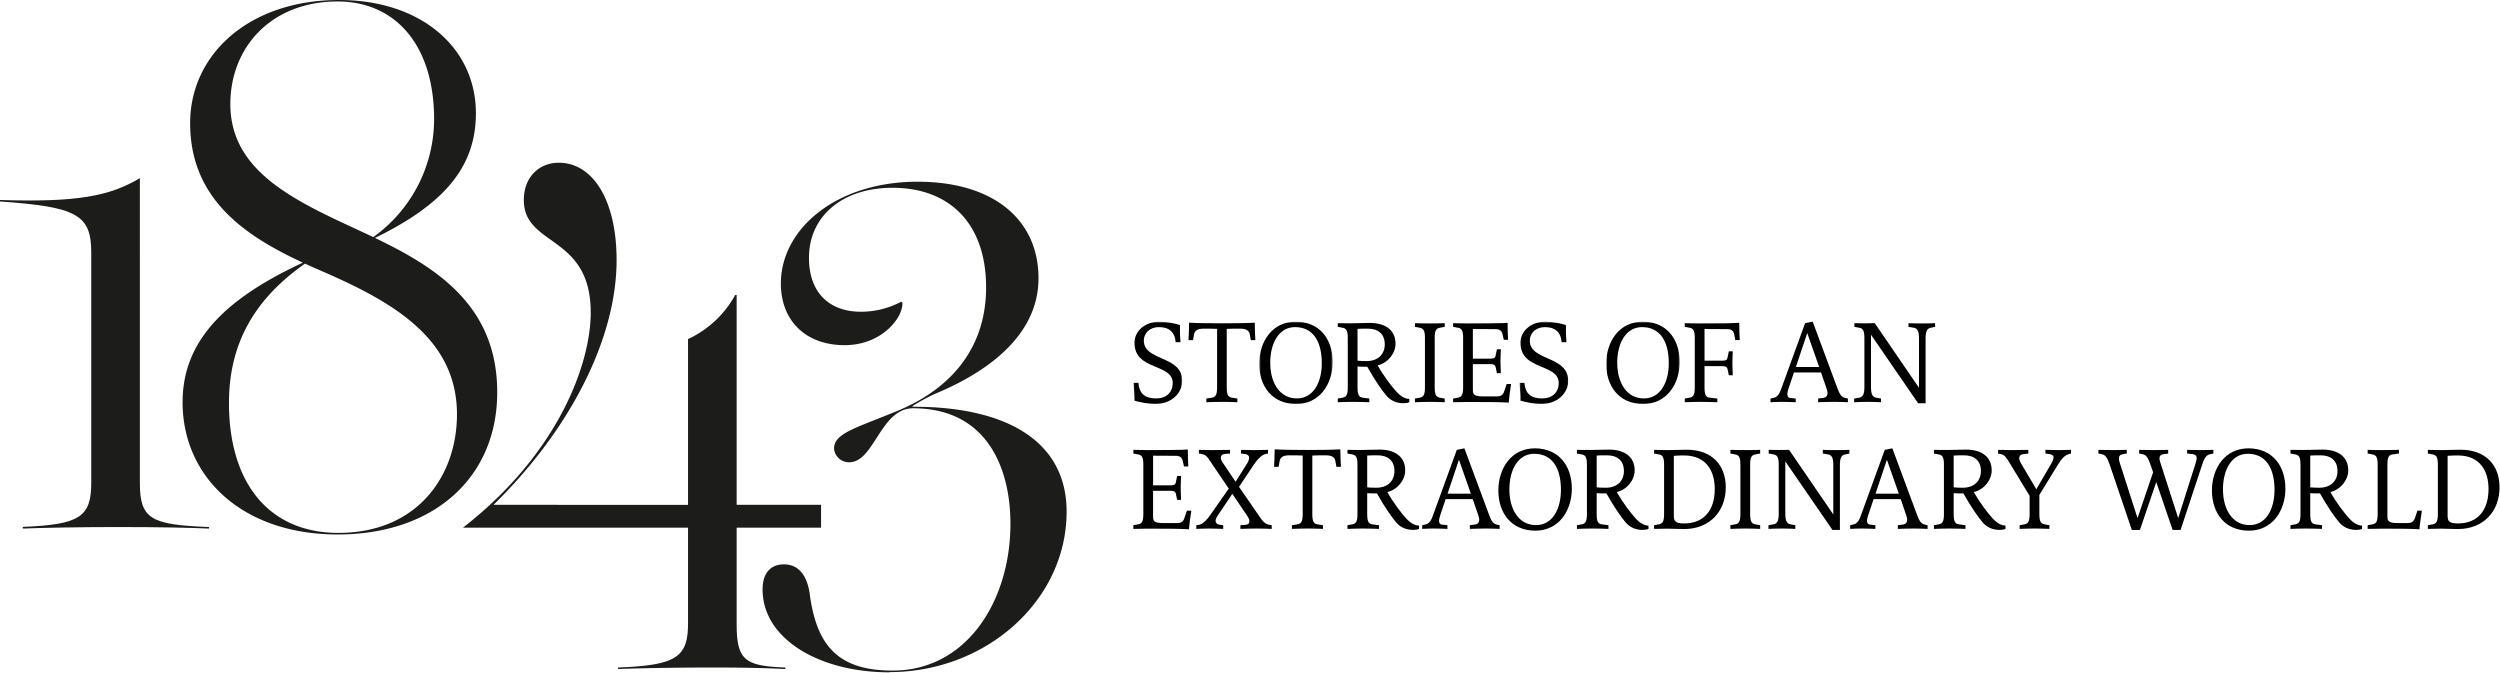 <svg width="1500" height="404" viewBox="0 0 1500 404" xmlns="http://www.w3.org/2000/svg" xmlns:xlink="http://www.w3.org/1999/xlink"><defs><path id="a" d="M.076.598h29.262V50H.076z"/><path id="c" d="M.527.598H44.61V50H.527z"/><path id="e" d="M.667.598h29.261V50H.668z"/><path id="g" d="M.726.598h44.081V50H.725z"/></defs><g fill="none" fill-rule="evenodd"><g fill="#1C1C1B" fill-rule="nonzero"><path d="M13.686 317.145c10.962-.46 33.772-.92 57.01-.92 26.912 0 44.274.46 54.744.92v-.92c-34.658-1.378-41.518-4.561-41.518-26.453V106.864C65.707 117.793 46.08 121.436 0 119.992v.886c45.949 3.282 54.745 7.778 54.745 30.589v138.207c0 20.513-6.827 25.075-41.059 26.453v1.018z"/><path d="M202.535 320.69c58.388 0 95.803-34.66 95.803-85.334 0-59.307-47.458-80.739-88.976-99.906-37.383-17.329-71.155-35.118-71.155-72.96 0-34.232 24.648-61.604 64.328-61.604 34.2 0 57.929 25.567 57.929 70.728a87.04 87.04 0 01-39.22 72.5h.918c44.242-20.971 63.376-43.782 63.376-76.176 0-39.22-32.82-67.938-82.05-67.938-54.286 0-89.404 32.82-89.404 73.879 0 50.642 40.6 72.205 79.36 88.944 41.978 18.248 80.739 40.14 80.739 85.76 0 36.955-23.73 71.154-71.155 71.154-41.059 0-65.641-29.177-65.641-77.981 0-33.772 13.653-62.36 48.804-85.76h-.92c-52.02 23.27-75.716 49.723-75.716 85.333 0 44.702 35.577 79.36 93.046 79.36"/><path d="M370.839 401.428c10.962-.46 33.772-.92 57.502-.92 20.972 0 34.198.46 42.863.92v-.92c-24.648-.918-29.21-4.561-29.21-26.453v-57.468h50.642V302.9h-50.642V177h-.886a61.998 61.998 0 01-28.292 26.453v99.447H295.122l-1.346 2.264c47.426-45.588 76.177-101.251 76.177-149.136 0-36.497-14.605-58.388-34.691-58.388-11.849 0-20.973 8.665-20.973 22.35 0 28.26 40.14 20.514 40.14 67.513 0 30.555-19.167 84.381-76.636 129.083h135.023v57.468c0 20.513-7.286 25.075-41.977 26.454v.919z"/><path d="M533.694 403.266c57.929 0 106.273-42.897 106.273-96.263 0-42.864-36.956-62.95-91.668-62.95-.918 0-1.378 0 0-.919a107.225 107.225 0 0115.951-8.205c32.394-14.145 58.847-36.102 58.847-67.971 0-35.118-26.912-57.928-72.533-57.928-48.804 0-82.051 28.291-82.051 61.144 0 21.432 14.113 36.923 38.301 36.923 21.892 0 34.659-15.95 34.659-25.074a.985.985 0 00-.92-.92 51.331 51.331 0 01-24.155 5.941c-17.33 0-31.015-10.043-31.015-32.394 0-24.615 19.692-41.977 50.182-41.977 33.28 0 56.09 20.545 56.09 59.766 0 34.658-19.167 60.226-53.825 74.338-24.189 10.044-37.416 13.129-37.416 22.384a9.026 9.026 0 009.124 8.205c15.065 0 18.708-32.394 38.335-32.394 43.782 0 58.388 35.118 58.388 69.317 0 45.949-25.994 88.058-70.696 88.058-32.82 0-45.62-15.065-49.723-45.95-1.378-10.042-5.94-17.788-15.524-17.788-7.286 0-12.767 4.562-12.767 15.065 0 29.538 33.74 49.723 76.176 49.723"/></g><g transform="translate(680 192.402)"><mask id="b" fill="#fff"><use xlink:href="#a"/></mask><path d="M.684 48.024c0-4.104-.228-6.08-.608-10.716H3.04c.532 6.232 3.648 9.348 10.64 9.348 6.157 0 9.958-3.648 9.958-9.273C23.638 25.527.684 30.087.684 13.29.684 5.918 7.449.598 15.504.598c4.637 0 9.5 1.064 12.466 2.05-.077 3.726 0 6.614.304 10.262h-2.888c-.381-5.472-3.345-9.044-10.11-9.044-4.94 0-8.967 3.192-8.967 8.132 0 12.389 23.029 8.817 23.029 24.093 0 7.525-6.69 13.909-16.113 13.909-4.408 0-9.272-1.14-12.541-1.976" fill="#000" mask="url(#b)"/></g><path d="M723.806 239.134l3.268-.532c1.976-.304 3.192-1.292 3.192-6.004v-35.266c-3.116-.152-5.32-.152-7.904-.152-4.56 0-5.624 1.596-6.005 3.8l-.531 3.116h-2.737c.076-1.9.38-6.612.38-10.488 4.484.304 14.897.38 19.685.38 4.789 0 15.2-.076 19.685-.38 0 3.876.304 8.588.38 10.488h-2.736l-.532-3.116c-.38-2.204-1.444-3.8-6.004-3.8-2.584 0-4.788 0-7.905.152v35.266c0 4.712 1.14 5.7 3.117 6.004l3.268.532v2.204c-1.9-.076-5.624-.228-9.045-.228-3.648 0-7.676.152-9.576.228v-2.204z" fill="#000"/><g transform="translate(755 192.402)"><mask id="d" fill="#fff"><use xlink:href="#c"/></mask><path d="M38.073 25.527c0-13.453-5.472-21.661-16.037-21.661-9.728 0-14.897 9.652-14.897 21.357 0 12.085 5.701 21.433 15.961 21.433 9.805 0 14.973-9.424 14.973-21.13m-37.546.38C.527 12.455 8.431.599 22.417.599c14.288 0 22.192 10.412 22.192 24.169C44.61 38.144 36.705 50 22.72 50 8.356 50 .527 39.436.527 25.907" fill="#000" mask="url(#d)"/></g><path d="M830.858 206.604c0-6.08-3.8-9.424-10.184-9.424-2.052 0-4.408 0-6.157.152v19.077c1.75.152 2.89.228 5.473.228 6.764 0 10.868-4.029 10.868-10.033m1.064 30.858c-2.507-2.888-6.916-9.12-11.552-17.405-2.432 0-4.029 0-5.853-.152v12.693c0 4.712 1.065 5.7 3.116 6.004l3.953.532v2.204c-1.9-.076-6.308-.228-9.729-.228-3.57 0-7.144.152-9.196.228v-2.204l2.888-.532c1.976-.38 3.117-1.292 3.117-6.004v-29.946c0-4.713-1.14-5.625-3.117-6.005l-2.888-.53v-2.205c1.9.075 4.94.075 7.98.075 3.345 0 6.917-.228 11.401-.228 8.665 0 15.277 3.952 15.277 12.465 0 5.776-4.56 11.553-10.717 12.997 3.725 6.612 8.21 12.465 11.553 16.112 1.976 2.13 4.712 4.03 7.448 4.03v1.975c-.836.38-2.204.608-3.496.608-4.408 0-7.904-1.748-10.185-4.484M848.96 239.134l2.889-.532c1.975-.38 3.116-1.292 3.116-6.004v-29.946c0-4.712-1.141-5.624-3.116-6.004l-2.889-.532v-2.204c1.9.076 5.549.152 9.196.152 3.421 0 6.765-.076 8.665-.152v2.204l-2.888.532c-1.976.38-3.117 1.292-3.117 6.004v29.946c0 4.712 1.141 5.624 3.117 6.004l2.888.532v2.204c-1.9-.076-5.624-.228-8.665-.228-3.571 0-7.296.152-9.196.228v-2.204zM895.96 241.262l-15.505-.076c-2.508 0-7.068.076-8.589.152v-2.204l2.889-.532c1.976-.38 3.116-1.292 3.116-6.004v-29.946c0-4.712-1.14-5.624-3.116-6.004l-2.889-.532v-2.204c1.521.076 6.081.152 8.589.152 1.976 0 8.36-.076 14.061-.076 5.168 0 10.108-.228 10.032-.304 0 3.496.152 7.828.305 10.184h-2.584l-.761-3.344c-.38-1.748-1.368-3.04-4.104-3.04l-13.681-.076v17.785h10.413c2.66 0 3.04-.684 3.268-1.976l.76-3.648h2.356c-.076 1.9-.228 4.56-.228 6.992 0 2.052.152 5.472.228 7.372h-2.356l-.684-3.268c-.228-1.292-.684-2.204-3.344-2.204h-10.413v15.277c0 2.812.456 4.104 6.384 4.104h7.829c2.736 0 3.877-.912 4.56-2.964l1.521-4.485h2.66c-.609 3.877-1.217 7.98-1.445 11.173-2.812-.152-6.84-.304-9.272-.304" fill="#000"/><g transform="translate(911 192.402)"><mask id="f" fill="#fff"><use xlink:href="#e"/></mask><path d="M1.275 48.024c0-4.104-.229-6.08-.608-10.716H3.63c.533 6.232 3.65 9.348 10.641 9.348 6.156 0 9.957-3.648 9.957-9.273 0-11.856-22.953-7.296-22.953-24.093C1.275 5.918 8.04.598 16.095.598c4.637 0 9.501 1.064 12.465 2.05-.076 3.726 0 6.614.304 10.262h-2.888c-.38-5.472-3.345-9.044-10.108-9.044-4.94 0-8.969 3.192-8.969 8.132 0 12.389 23.03 8.817 23.03 24.093C29.928 43.616 23.24 50 13.814 50c-4.408 0-9.272-1.14-12.54-1.976" fill="#000" mask="url(#f)"/></g><g transform="translate(963 192.402)"><mask id="h" fill="#fff"><use xlink:href="#g"/></mask><path d="M38.272 25.527c0-13.453-5.472-21.661-16.037-21.661-9.73 0-14.897 9.652-14.897 21.357 0 12.085 5.7 21.433 15.96 21.433 9.805 0 14.974-9.424 14.974-21.13m-37.547.38C.725 12.455 8.63.599 22.615.599c14.289 0 22.192 10.412 22.192 24.169C44.807 38.144 36.903 50 22.918 50 8.555 50 .727 39.436.727 25.907" fill="#000" mask="url(#h)"/></g><path d="M1010.86 239.134l2.89-.532c1.974-.38 3.115-1.292 3.115-6.004v-29.946c0-4.712-1.14-5.624-3.116-6.004l-2.889-.532v-2.204c1.521.076 6.081.152 8.59.152 4.863 0 11.323 0 15.807-.076 4.865-.076 6.385-.23 8.285-.304 0 3.496.152 7.98.304 10.336h-2.66l-.684-3.496c-.38-1.748-1.369-3.04-4.104-3.04l-13.682-.076v19h10.566c2.66 0 3.04-.683 3.267-1.975l.76-3.65h2.357c-.077 1.902-.228 4.562-.228 6.994 0 2.052.151 5.472.228 7.372h-2.357l-.683-3.268c-.228-1.292-.684-2.204-3.344-2.204h-10.566v12.92c0 4.713 1.141 5.777 3.117 6.005l4.56.532v2.204c-1.9-.076-6.916-.228-10.337-.228-3.57 0-7.296.152-9.196.228v-2.204zM1091.495 220.21l-7.144-20.37-6.84 20.37h13.984zm-29.186 18.924l1.977-.456c2.584-.532 3.648-3.04 4.712-6.08l14.061-38.686 4.56-.912 14.67 39.522c1.595 4.332 2.583 5.7 4.787 6.232l1.672.38v2.204c-1.899-.076-4.864-.228-8.056-.228-3.268 0-7.904.152-9.804.228v-2.204l3.343-.456c1.292-.152 2.281-1.216 2.281-2.812 0-.609-.153-1.52-.456-2.357l-3.42-10.032h-16.265l-3.269 9.73c-.379 1.214-.683 2.278-.683 3.267 0 .912.227 2.128 1.672 2.28l3.343.38v2.204c-1.899-.076-5.776-.228-8.51-.228-2.66 0-4.714.152-6.615.228v-2.204zM1112.485 239.134l3.04-.532c2.052-.38 3.116-1.748 3.116-6.308v-29.642c0-4.712-1.14-5.624-3.116-6.004l-2.889-.532v-2.204c1.901.076 3.725.076 6.157.076 1.748 0 3.8 0 6.081-.076l26.525 38.762v-29.718c0-4.56-1.064-5.928-3.116-6.308l-3.193-.532v-2.204c1.901.076 4.561.152 8.208.152 3.421 0 5.853-.076 7.753-.152v2.204l-2.584.532c-1.976.38-3.116 1.748-3.116 6.308v38.99h-4.484l-28.274-41.118v31.466c0 4.56 1.14 5.928 3.117 6.308l2.887.532v2.204c-1.9-.076-4.408-.228-7.828-.228-3.648 0-6.385.152-8.284.228v-2.204zM704.093 317.262l-15.505-.076c-2.508 0-7.068.076-8.588.152v-2.204l2.887-.532c1.977-.38 3.117-1.292 3.117-6.004v-29.946c0-4.712-1.14-5.624-3.117-6.004l-2.887-.532v-2.204c1.52.076 6.08.152 8.588.152 1.976 0 8.36-.076 14.061-.076 5.168 0 10.108-.228 10.032-.304 0 3.496.152 7.828.304 10.184h-2.584l-.76-3.344c-.38-1.748-1.368-3.04-4.104-3.04l-13.68-.076v17.785h10.412c2.66 0 3.04-.684 3.268-1.976l.76-3.648h2.356c-.076 1.9-.228 4.56-.228 6.992 0 2.052.152 5.472.228 7.372h-2.356l-.684-3.268c-.228-1.292-.684-2.204-3.344-2.204h-10.413v15.277c0 2.812.456 4.104 6.384 4.104h7.83c2.735 0 3.875-.912 4.56-2.964l1.52-4.485h2.66c-.609 3.877-1.217 7.98-1.445 11.173-2.812-.152-6.84-.304-9.272-.304M717.81 315.134l1.216-.152c2.736-.38 5.32-3.344 6.992-5.776l11.249-16.037-12.161-17.937c-1.292-1.9-2.28-2.508-4.408-2.89l-1.368-.226v-2.204c1.9.076 5.168.152 8.36.152 3.268 0 8.437-.076 10.337-.152v2.204l-2.964.227c-1.748.153-2.584.989-2.584 2.357 0 1.064.684 2.204 1.444 3.268l7.448 11.097 6.917-11.021c.912-1.444 1.216-2.66 1.216-3.496 0-.912-.76-1.9-2.13-2.052l-2.734-.38v-2.204c1.899.076 5.472.152 8.208.152 2.66 0 6.08-.076 7.98-.152v2.204l-1.216.227c-2.508.457-5.168 3.269-7.22 6.309l-8.97 13.453 13.15 19.077c1.748 2.508 3.344 3.42 5.168 3.724l1.292.228v2.204c-1.9-.076-5.928-.228-9.12-.228-3.27 0-7.752.152-9.653.228v-2.204l2.965-.228c1.748-.152 2.432-.912 2.432-2.28 0-1.064-.533-1.9-1.445-3.345l-8.816-12.996-8.664 12.92c-1.065 1.597-1.368 2.433-1.368 3.269 0 1.14.76 2.128 2.432 2.356l2.128.304v2.204c-1.9-.076-5.852-.228-8.59-.228-2.66 0-5.623.152-7.523.228v-2.204zM775.152 315.134l3.268-.532c1.976-.304 3.192-1.292 3.192-6.004v-35.266c-3.116-.152-5.32-.152-7.904-.152-4.56 0-5.624 1.596-6.005 3.8l-.531 3.116h-2.737c.076-1.9.38-6.612.38-10.488 4.484.304 14.897.38 19.685.38 4.788 0 15.2-.076 19.686-.38 0 3.876.303 8.588.38 10.488h-2.737l-.532-3.116c-.38-2.204-1.444-3.8-6.004-3.8-2.584 0-4.788 0-7.904.152v35.266c0 4.712 1.139 5.7 3.116 6.004l3.268.532v2.204c-1.9-.076-5.624-.228-9.045-.228-3.648 0-7.676.152-9.576.228v-2.204zM836.667 282.604c0-6.08-3.8-9.424-10.184-9.424-2.052 0-4.408 0-6.157.152v19.077c1.749.152 2.889.228 5.473.228 6.764 0 10.868-4.029 10.868-10.033m1.064 30.858c-2.507-2.888-6.916-9.12-11.552-17.405-2.432 0-4.029 0-5.853-.152v12.693c0 4.712 1.065 5.7 3.116 6.004l3.953.532v2.204c-1.9-.076-6.308-.228-9.729-.228-3.571 0-7.144.152-9.196.228v-2.204l2.888-.532c1.976-.38 3.117-1.292 3.117-6.004v-29.946c0-4.713-1.141-5.625-3.117-6.005l-2.888-.53v-2.205c1.9.075 4.94.075 7.98.075 3.345 0 6.917-.228 11.401-.228 8.665 0 15.277 3.952 15.277 12.465 0 5.776-4.561 11.553-10.717 12.997 3.725 6.612 8.209 12.465 11.553 16.112 1.976 2.13 4.712 4.03 7.448 4.03v1.975c-.836.38-2.204.608-3.496.608-4.408 0-7.904-1.748-10.185-4.484M882.517 296.21l-7.144-20.37-6.84 20.37h13.984zm-29.186 18.924l1.977-.456c2.584-.532 3.648-3.04 4.712-6.08l14.06-38.686 4.56-.912 14.67 39.522c1.596 4.332 2.584 5.7 4.788 6.232l1.672.38v2.204c-1.9-.076-4.864-.228-8.056-.228-3.268 0-7.904.152-9.804.228v-2.204l3.343-.456c1.292-.152 2.28-1.216 2.28-2.812 0-.609-.152-1.52-.455-2.357l-3.42-10.032h-16.265l-3.27 9.73c-.378 1.214-.682 2.278-.682 3.267 0 .912.227 2.128 1.672 2.28l3.343.38v2.204c-1.9-.076-5.776-.228-8.511-.228-2.66 0-4.713.152-6.614.228v-2.204zM936.56 293.929c0-13.453-5.471-21.661-16.036-21.661-9.73 0-14.898 9.652-14.898 21.357 0 12.085 5.701 21.433 15.962 21.433 9.805 0 14.972-9.424 14.972-21.13m-37.546.38c0-13.452 7.904-25.308 21.89-25.308 14.288 0 22.192 10.412 22.192 24.169 0 13.377-7.904 25.233-21.888 25.233-14.365 0-22.194-10.564-22.194-24.093M974.347 282.604c0-6.08-3.801-9.424-10.185-9.424-2.052 0-4.41 0-6.157.152v19.077c1.748.152 2.889.228 5.473.228 6.765 0 10.869-4.029 10.869-10.033m1.063 30.858c-2.507-2.888-6.916-9.12-11.552-17.405-2.432 0-4.03 0-5.853-.152v12.693c0 4.712 1.065 5.7 3.116 6.004l3.953.532v2.204c-1.9-.076-6.308-.228-9.73-.228-3.57 0-7.143.152-9.195.228v-2.204l2.888-.532c1.976-.38 3.117-1.292 3.117-6.004v-29.946c0-4.713-1.141-5.625-3.117-6.005l-2.888-.53v-2.205c1.9.075 4.94.075 7.98.075 3.345 0 6.917-.228 11.4-.228 8.666 0 15.278 3.952 15.278 12.465 0 5.776-4.561 11.553-10.717 12.997 3.725 6.612 8.209 12.465 11.553 16.112 1.976 2.13 4.712 4.03 7.448 4.03v1.975c-.836.38-2.204.608-3.496.608-4.408 0-7.904-1.748-10.185-4.484M1028.853 293.397c0-10.336-4.712-20.141-18.545-20.141-2.128 0-3.876.076-6.005.228v35.798c0 2.964.456 4.788 6.157 4.788 11.705 0 18.393-7.676 18.393-20.673m-28.426 23.79c-2.736 0-5.32.075-7.98.15v-2.203l2.889-.532c1.976-.38 3.116-1.292 3.116-6.004v-29.946c0-4.712-1.14-5.624-3.116-6.004l-2.889-.532v-2.204c2.28.076 4.94.152 7.98.152 3.345 0 7.601-.228 11.705-.228 15.277 0 23.334 9.577 23.334 22.497 0 14.669-9.881 25.082-24.93 25.082-4.029 0-7.144-.228-10.108-.228M1038.235 315.134l2.89-.532c1.974-.38 3.115-1.292 3.115-6.004v-29.946c0-4.712-1.14-5.624-3.116-6.004l-2.889-.532v-2.204c1.9.076 5.55.152 9.196.152 3.421 0 6.765-.076 8.665-.152v2.204l-2.888.532c-1.976.38-3.117 1.292-3.117 6.004v29.946c0 4.712 1.141 5.624 3.117 6.004l2.888.532v2.204c-1.9-.076-5.624-.228-8.665-.228-3.57 0-7.296.152-9.196.228v-2.204zM1061.074 315.134l3.04-.532c2.052-.38 3.116-1.748 3.116-6.308v-29.642c0-4.712-1.14-5.624-3.116-6.004l-2.889-.532v-2.204c1.901.076 3.725.076 6.157.076 1.748 0 3.8 0 6.081-.076l26.525 38.762v-29.718c0-4.56-1.064-5.928-3.116-6.308l-3.193-.532v-2.204c1.901.076 4.561.152 8.208.152 3.421 0 5.853-.076 7.753-.152v2.204l-2.584.532c-1.976.38-3.116 1.748-3.116 6.308v38.99h-4.484l-28.274-41.118v31.466c0 4.56 1.14 5.928 3.117 6.308l2.887.532v2.204c-1.9-.076-4.408-.228-7.828-.228-3.648 0-6.385.152-8.284.228v-2.204zM1139.293 296.21l-7.144-20.37-6.84 20.37h13.984zm-29.186 18.924l1.977-.456c2.584-.532 3.648-3.04 4.712-6.08l14.061-38.686 4.56-.912 14.669 39.522c1.596 4.332 2.584 5.7 4.788 6.232l1.672.38v2.204c-1.899-.076-4.864-.228-8.056-.228-3.268 0-7.904.152-9.804.228v-2.204l3.343-.456c1.292-.152 2.281-1.216 2.281-2.812 0-.609-.153-1.52-.456-2.357l-3.42-10.032h-16.265l-3.269 9.73c-.379 1.214-.683 2.278-.683 3.267 0 .912.227 2.128 1.672 2.28l3.343.38v2.204c-1.899-.076-5.776-.228-8.511-.228-2.66 0-4.713.152-6.614.228v-2.204zM1188.548 282.604c0-6.08-3.8-9.424-10.184-9.424-2.052 0-4.408 0-6.157.152v19.077c1.749.152 2.889.228 5.473.228 6.764 0 10.868-4.029 10.868-10.033m1.064 30.858c-2.507-2.888-6.916-9.12-11.552-17.405-2.432 0-4.03 0-5.853-.152v12.693c0 4.712 1.065 5.7 3.116 6.004l3.953.532v2.204c-1.9-.076-6.308-.228-9.73-.228-3.57 0-7.143.152-9.195.228v-2.204l2.888-.532c1.976-.38 3.117-1.292 3.117-6.004v-29.946c0-4.713-1.141-5.625-3.117-6.005l-2.888-.53v-2.205c1.9.075 4.94.075 7.98.075 3.345 0 6.917-.228 11.4-.228 8.666 0 15.278 3.952 15.278 12.465 0 5.776-4.561 11.553-10.717 12.997 3.725 6.612 8.209 12.465 11.553 16.112 1.976 2.13 4.712 4.03 7.448 4.03v1.975c-.836.38-2.204.608-3.496.608-4.408 0-7.904-1.748-10.185-4.484M1211.765 315.134l2.888-.532c1.976-.38 3.116-1.292 3.116-6.004V297.5l-12.16-19.99c-1.445-2.355-2.737-4.56-4.941-5.015l-1.824-.38v-2.204c1.9.076 5.244.152 8.437.152 3.267 0 7.828-.076 9.728-.152v2.204l-3.345.455c-1.215.153-2.128.837-2.128 2.433 0 .76.457 1.976.989 2.888l9.272 15.657 9.045-15.505c.684-1.216 1.292-2.584 1.292-3.572 0-1.064-.761-1.748-2.204-1.976l-2.66-.38v-2.204c1.899.076 5.472.152 8.208.152 2.66 0 5.244-.076 7.144-.152v2.204l-1.368.38c-2.508.684-4.256 2.736-6.46 6.232l-11.173 18.24v11.63c0 4.712 1.14 5.624 3.117 6.004l2.887.532v2.204c-2.051-.076-5.32-.228-8.664-.228-3.572 0-7.144.152-9.196.228v-2.204zM1265.8 278.728c-1.521-4.333-2.584-5.776-4.788-6.232l-1.977-.38v-2.204c1.9.075 5.093.151 8.286.151 3.267 0 6.839-.076 8.74-.15v2.203l-2.584.455c-1.368.228-2.13.99-2.13 2.585 0 .608.229 1.672.533 2.584l10.64 33.137 9.349-27.513-1.595-4.636c-1.521-4.333-2.584-5.776-4.788-6.232l-1.977-.38v-2.204c1.9.075 5.168.151 8.36.151 3.269 0 7.145-.076 9.045-.15v2.203l-3.041.455c-1.367.228-2.204.99-2.204 2.585 0 .608.305 1.748.609 2.584l10.64 33.137 10.412-32.833c.305-.988.685-2.432.685-3.344 0-.989-.61-1.976-2.28-2.204l-3.42-.38v-2.204c1.9.075 5.624.151 8.36.151 2.66 0 5.473-.076 7.372-.15v2.203l-2.128.455c-2.66.532-3.8 3.725-4.56 6.081l-12.996 39.294h-4.79l-9.803-28.73-9.805 28.73h-4.864l-13.301-39.218zM1364.708 293.929c0-13.453-5.472-21.661-16.037-21.661-9.729 0-14.897 9.652-14.897 21.357 0 12.085 5.701 21.433 15.961 21.433 9.805 0 14.973-9.424 14.973-21.13m-37.546.38c0-13.452 7.904-25.308 21.89-25.308 14.288 0 22.192 10.412 22.192 24.169 0 13.377-7.904 25.233-21.889 25.233-14.365 0-22.193-10.564-22.193-24.093M1402.493 282.604c0-6.08-3.8-9.424-10.184-9.424-2.052 0-4.408 0-6.157.152v19.077c1.75.152 2.89.228 5.473.228 6.764 0 10.868-4.029 10.868-10.033m1.064 30.858c-2.507-2.888-6.916-9.12-11.552-17.405-2.432 0-4.029 0-5.853-.152v12.693c0 4.712 1.065 5.7 3.116 6.004l3.953.532v2.204c-1.9-.076-6.308-.228-9.729-.228-3.57 0-7.144.152-9.196.228v-2.204l2.888-.532c1.976-.38 3.117-1.292 3.117-6.004v-29.946c0-4.713-1.14-5.625-3.117-6.005l-2.888-.53v-2.205c1.9.075 4.94.075 7.98.075 3.345 0 6.917-.228 11.401-.228 8.665 0 15.277 3.952 15.277 12.465 0 5.776-4.56 11.553-10.717 12.997 3.725 6.612 8.21 12.465 11.553 16.112 1.976 2.13 4.712 4.03 7.448 4.03v1.975c-.836.38-2.204.608-3.496.608-4.408 0-7.904-1.748-10.185-4.484M1442.408 317.262c-3.725 0-8.36-.076-13.225-.076-2.507 0-7.068.076-8.588.152v-2.204l2.888-.532c1.976-.38 3.116-1.292 3.116-6.004v-29.946c0-4.712-1.14-5.624-3.116-6.004l-2.888-.532v-2.204c1.9.076 5.548.152 9.196.152 3.421 0 7.677-.076 9.577-.152v2.204l-3.8.532c-2.053.304-3.117 1.292-3.117 6.004v31.086c0 2.812.456 4.104 6.385 4.104h5.548c2.736 0 3.8-.912 4.56-2.964l1.521-4.485h2.66c-.609 3.877-1.368 9.349-1.445 11.173-2.812-.152-6.84-.304-9.272-.304M1493.116 293.397c0-10.336-4.712-20.141-18.545-20.141-2.128 0-3.876.076-6.005.228v35.798c0 2.964.456 4.788 6.157 4.788 11.705 0 18.393-7.676 18.393-20.673m-28.426 23.79c-2.736 0-5.32.075-7.98.15v-2.203l2.888-.532c1.976-.38 3.117-1.292 3.117-6.004v-29.946c0-4.712-1.14-5.624-3.117-6.004l-2.888-.532v-2.204c2.28.076 4.94.152 7.98.152 3.345 0 7.601-.228 11.705-.228 15.277 0 23.333 9.577 23.333 22.497 0 14.669-9.88 25.082-24.929 25.082-4.029 0-7.144-.228-10.109-.228" fill="#000"/></g></svg>
